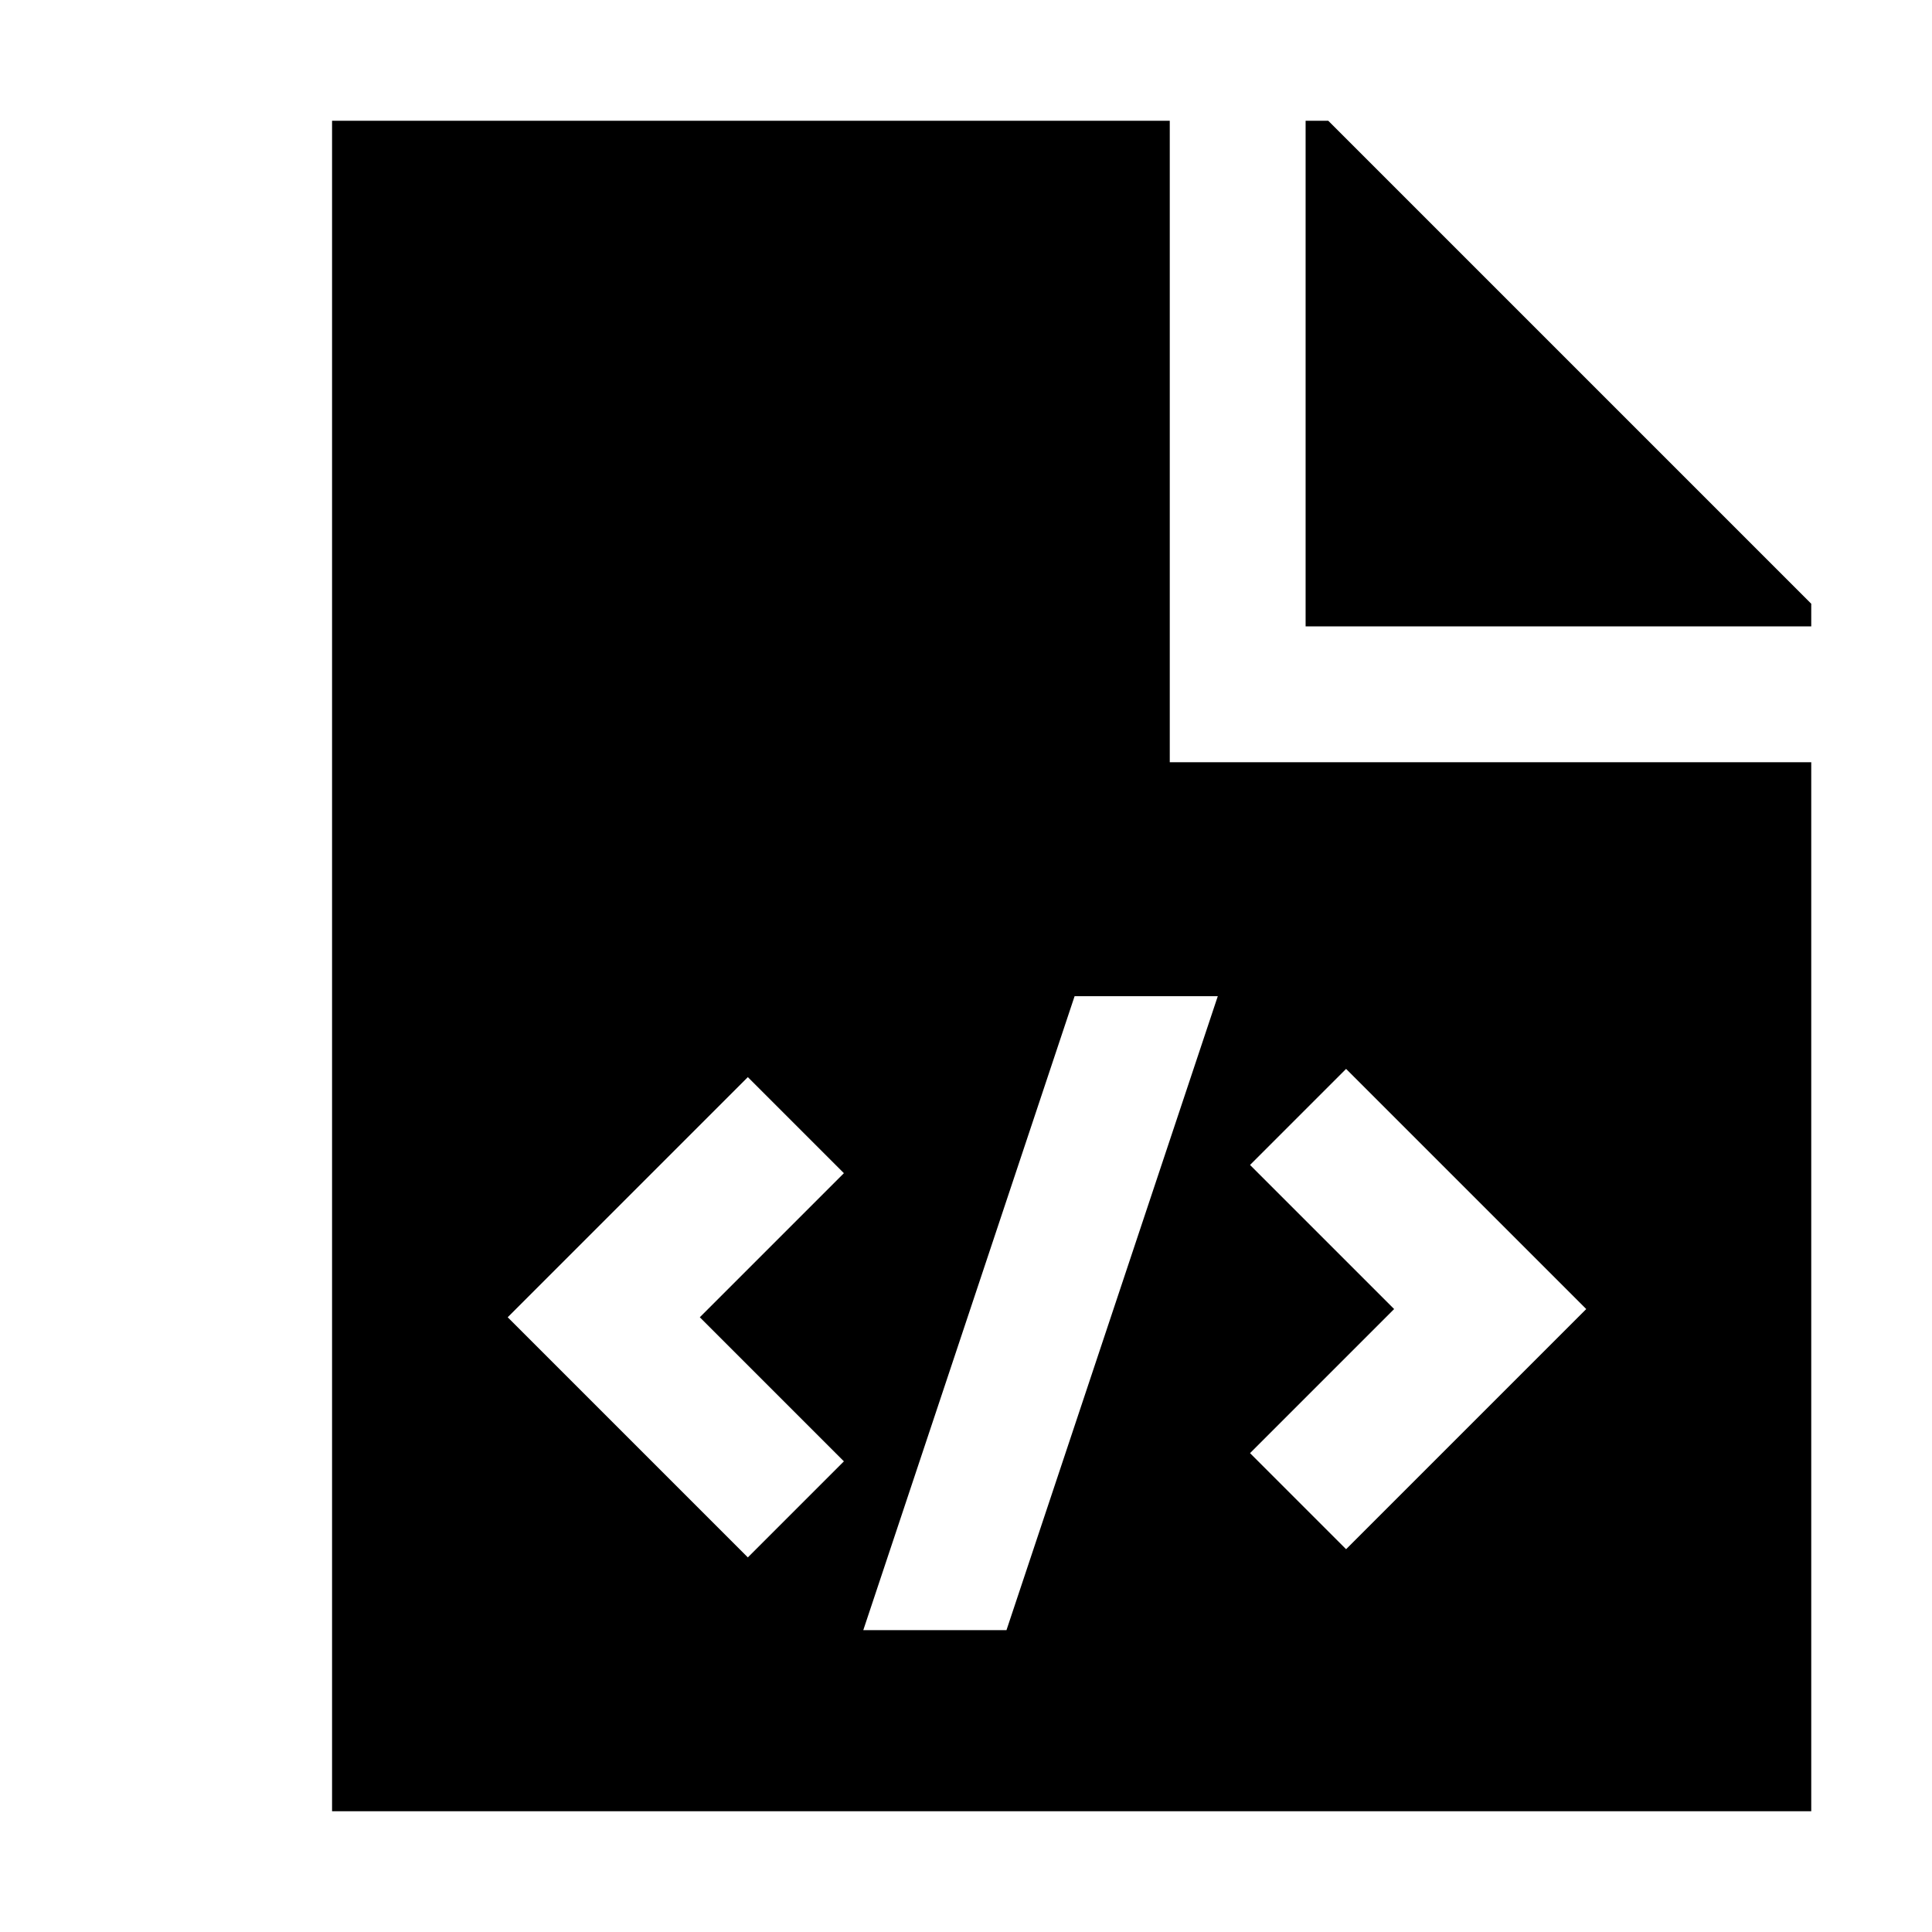 <svg xmlns="http://www.w3.org/2000/svg" viewBox="0 0 512 512">
  <defs>
    <style>
      .a {
        fill: currentColor;
      }
    </style>
  </defs>
  <title>file-code</title>
  <g>
    <polygon class="a" points="352 32 346 32 346 166 480 166 480 160 352 32"/>
    <path class="a" d="M310,32H88V480H480V202H310ZM134.544,349.088l63.641-63.64,25.455,25.456-38.184,38.184L223.64,387.272l-25.455,25.456ZM266.728,432H228.781l56-168h37.947Zm90-21.449-25.455-25.456,38.184-38.184L331.272,308.728l25.455-25.456,63.641,63.64Z"/>
  </g>
</svg>
